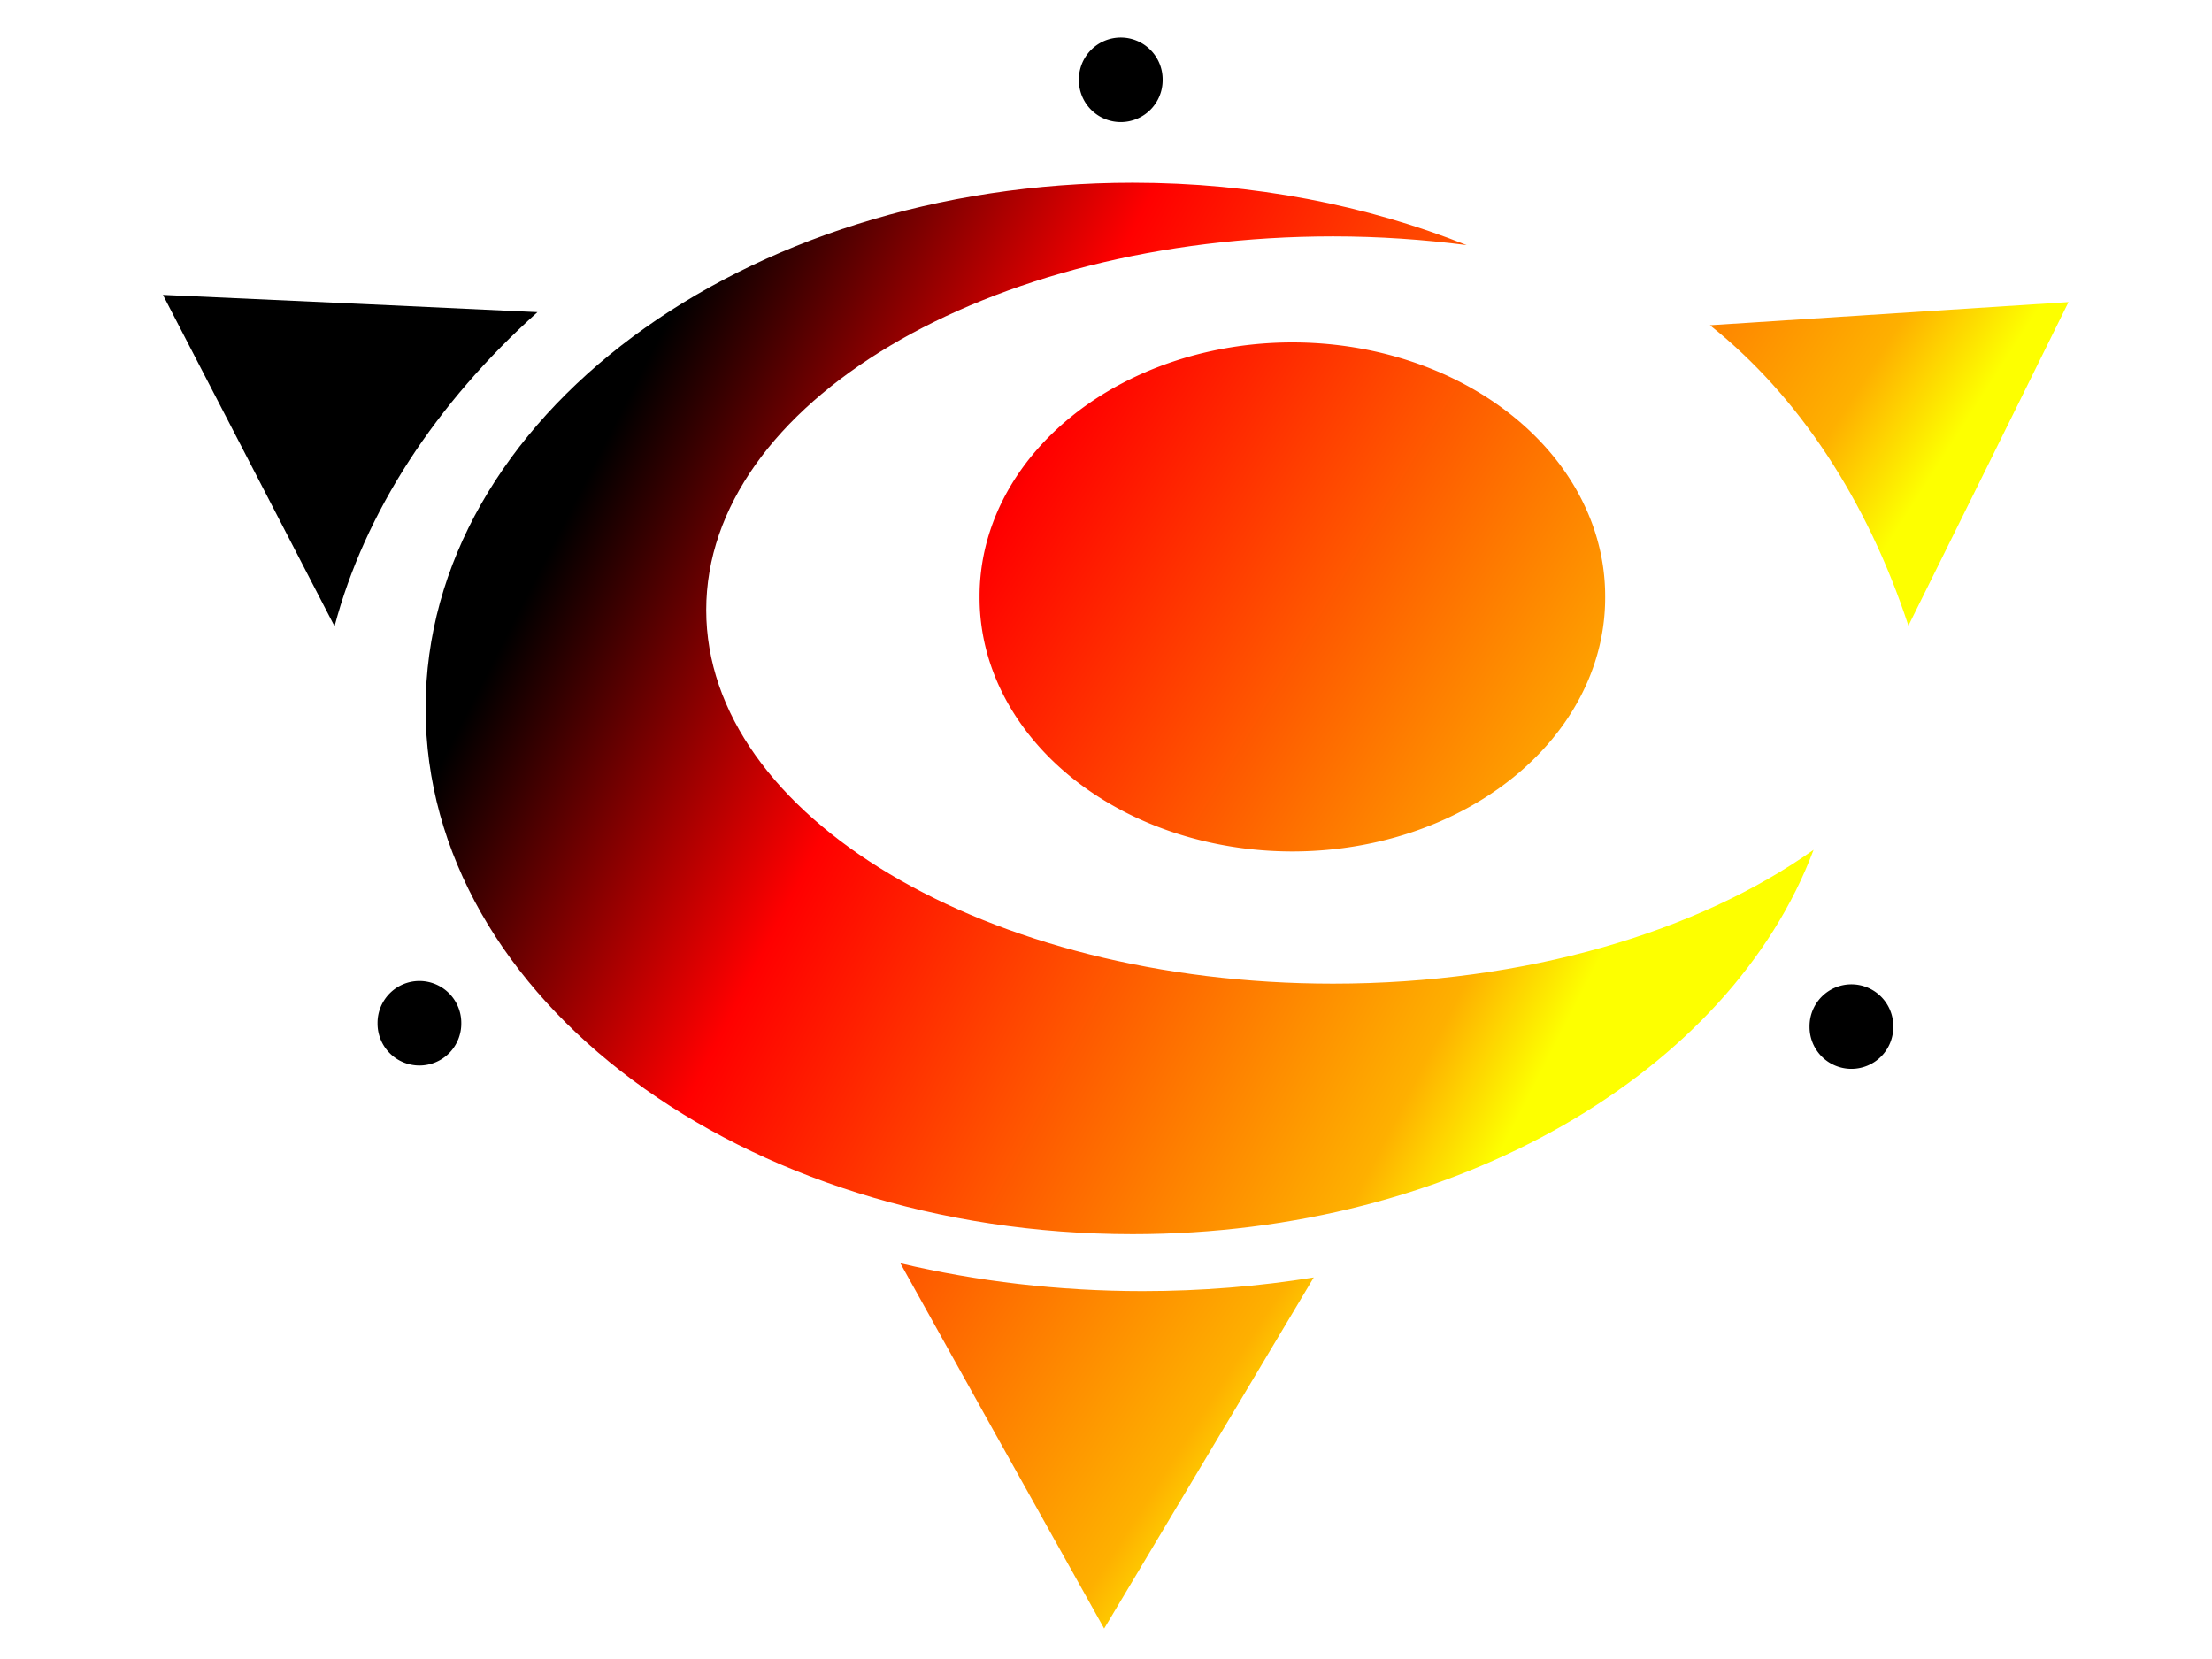 <?xml version="1.0" encoding="UTF-8" standalone="no"?>
<!-- Created with Inkscape (http://www.inkscape.org/) -->
<svg
   xmlns:dc="http://purl.org/dc/elements/1.1/"
   xmlns:cc="http://web.resource.org/cc/"
   xmlns:rdf="http://www.w3.org/1999/02/22-rdf-syntax-ns#"
   xmlns:svg="http://www.w3.org/2000/svg"
   xmlns="http://www.w3.org/2000/svg"
   xmlns:xlink="http://www.w3.org/1999/xlink"
   xmlns:sodipodi="http://sodipodi.sourceforge.net/DTD/sodipodi-0.dtd"
   xmlns:inkscape="http://www.inkscape.org/namespaces/inkscape"
   width="640"
   height="480"
   id="svg2"
   sodipodi:version="0.32"
   inkscape:version="0.45.1"
   version="1.0"
   sodipodi:docbase="/home/yves/python/PROJET_I4/annexes"
   sodipodi:docname="Emblème.svg"
   inkscape:output_extension="org.inkscape.output.svg.inkscape">
  <defs
     id="defs4">
    <linearGradient
       id="linearGradient3149">
      <stop
         style="stop-color:#faff00;stop-opacity:1;"
         offset="0"
         id="stop3152" />
      <stop
         id="stop3158"
         offset="0.418"
         style="stop-color:#ff9700;stop-opacity:1;" />
      <stop
         style="stop-color:#ff0000;stop-opacity:1;"
         offset="1"
         id="stop3154" />
    </linearGradient>
    <linearGradient
       id="linearGradient4142">
      <stop
         id="stop4144"
         offset="0"
         style="stop-color:#008080;stop-opacity:1;" />
      <stop
         id="stop4146"
         offset="1"
         style="stop-color:#008080;stop-opacity:0;" />
    </linearGradient>
    <linearGradient
       id="linearGradient4132">
      <stop
         style="stop-color:#008080;stop-opacity:1;"
         offset="0"
         id="stop4134" />
      <stop
         style="stop-color:#008080;stop-opacity:0;"
         offset="1"
         id="stop4136" />
    </linearGradient>
    <linearGradient
       id="linearGradient3147">
      <stop
         style="stop-color:#000000;stop-opacity:1;"
         offset="0"
         id="stop3149" />
      <stop
         id="stop3157"
         offset="0.333"
         style="stop-color:#ff0000;stop-opacity:1;" />
      <stop
         style="stop-color:#feb000;stop-opacity:1;"
         offset="0.903"
         id="stop2197" />
      <stop
         style="stop-color:#fdff00;stop-opacity:1;"
         offset="1"
         id="stop3151" />
    </linearGradient>
    <filter
       inkscape:collect="always"
       id="filter5447">
      <feGaussianBlur
         inkscape:collect="always"
         stdDeviation="2.105"
         id="feGaussianBlur5449" />
    </filter>
    <linearGradient
       inkscape:collect="always"
       xlink:href="#linearGradient3147"
       id="linearGradient5463"
       x1="144.999"
       y1="190.963"
       x2="434.418"
       y2="356.609"
       gradientUnits="userSpaceOnUse"
       gradientTransform="matrix(0.948,0,0,1.06,23.497,-46.945)" />
    <linearGradient
       inkscape:collect="always"
       xlink:href="#linearGradient3147"
       id="linearGradient2183"
       x1="160.914"
       y1="155.429"
       x2="435.2"
       y2="330.971"
       gradientUnits="userSpaceOnUse" />
    <linearGradient
       inkscape:collect="always"
       xlink:href="#linearGradient3147"
       id="linearGradient2189"
       x1="160.914"
       y1="155.429"
       x2="435.2"
       y2="330.971"
       gradientUnits="userSpaceOnUse" />
    <linearGradient
       inkscape:collect="always"
       xlink:href="#linearGradient3147"
       id="linearGradient2191"
       x1="190.702"
       y1="198.92"
       x2="428.996"
       y2="346.537"
       gradientUnits="userSpaceOnUse" />
    <linearGradient
       inkscape:collect="always"
       xlink:href="#linearGradient3147"
       id="linearGradient2193"
       x1="160.914"
       y1="155.429"
       x2="435.2"
       y2="330.971"
       gradientUnits="userSpaceOnUse" />
  </defs>
  <sodipodi:namedview
     id="base"
     pagecolor="#ffffff"
     bordercolor="#666666"
     borderopacity="1.0"
     inkscape:pageopacity="0.0"
     inkscape:pageshadow="2"
     inkscape:zoom="1.09375"
     inkscape:cx="320"
     inkscape:cy="242.08979"
     inkscape:document-units="px"
     inkscape:current-layer="layer1"
     width="640px"
     height="480px"
     borderlayer="true"
     inkscape:showpageshadow="false"
     inkscape:window-width="1280"
     inkscape:window-height="741"
     inkscape:window-x="0"
     inkscape:window-y="59" />
  <g
     inkscape:label="Calque 1"
     inkscape:groupmode="layer"
     id="layer1">
    <path
       style="opacity:1;fill:url(#linearGradient5463);fill-opacity:1.0"
       d="M 327.7,52.86 C 214.784,52.86 123.138,121.023 123.138,204.995 C 123.138,288.966 214.784,357.085 327.7,357.085 C 421.552,357.085 500.677,309.996 524.731,245.882 C 491.453,269.544 441.501,284.602 385.688,284.602 C 285.577,284.602 204.336,236.17 204.336,176.497 C 204.336,116.824 285.577,68.392 385.688,68.392 C 398.963,68.392 411.894,69.298 424.359,70.914 C 395.569,59.405 362.655,52.86 327.7,52.86 z "
       id="path2169" />
    <path
       sodipodi:type="arc"
       style="opacity:1;fill:url(#linearGradient2191);fill-opacity:1.0;fill-rule:nonzero;filter:url(#filter5447)"
       id="path3159"
       sodipodi:cx="375.77142"
       sodipodi:cy="213.48572"
       sodipodi:rx="78.628571"
       sodipodi:ry="61.714287"
       d="M 454.4 213.486 A 78.629 61.714 0 1 1  297.143,213.486 A 78.629 61.714 0 1 1  454.4 213.486 z"
       transform="matrix(1.151,0,0,1.189,-58.59,-81.122)" />
    <path
       style="opacity:1;fill:url(#linearGradient2193);fill-opacity:1.0;fill-rule:nonzero"
       d="M 47.14,85.32 L 72.913,135.085 L 96.795,181.199 C 105.534,148.165 126.122,116.664 155.505,90.311 L 103.134,87.868 L 47.14,85.32 z "
       id="path6461" />
    <path
       style="fill:url(#linearGradient2189);fill-opacity:1.0;fill-rule:nonzero"
       d="M 598.481,87.403 L 544.631,90.878 L 494.733,94.098 C 520.48,114.581 540.292,144.92 552.162,181.022 L 574.574,135.79 L 598.481,87.403 z "
       id="path8411" />
    <path
       style="opacity:1;fill:url(#linearGradient2183);fill-opacity:1.0;fill-rule:nonzero"
       d="M 260.511,365.512 L 287.77,414.465 L 319.465,471.2 L 352.777,415.405 L 380.111,369.61 C 364.165,372.188 347.613,373.558 330.632,373.558 C 306.192,373.558 282.642,370.722 260.511,365.512 z "
       id="path8417" />
    <path
       sodipodi:type="arc"
       style="opacity:1;fill:#000000;fill-opacity:1;fill-rule:nonzero"
       id="path8424"
       sodipodi:cx="314.05713"
       sodipodi:cy="25.142857"
       sodipodi:rx="11.428572"
       sodipodi:ry="11.428572"
       d="M 325.486 25.143 A 11.429 11.429 0 1 1  302.629,25.143 A 11.429 11.429 0 1 1  325.486 25.143 z"
       transform="matrix(1.06,0,0,1.06,-8.63,-3.562)" />
    <path
       sodipodi:type="arc"
       style="opacity:1;fill:#000000;fill-opacity:1;fill-rule:nonzero"
       id="path9395"
       sodipodi:cx="314.05713"
       sodipodi:cy="25.142857"
       sodipodi:rx="11.428572"
       sodipodi:ry="11.428572"
       d="M 325.486 25.143 A 11.429 11.429 0 1 1  302.629,25.143 A 11.429 11.429 0 1 1  325.486 25.143 z"
       transform="matrix(1.06,0,0,1.06,202.769,270.375)" />
    <path
       sodipodi:type="arc"
       style="opacity:1;fill:#000000;fill-opacity:1;fill-rule:nonzero;stroke:none;stroke-opacity:1"
       id="path9397"
       sodipodi:cx="314.05713"
       sodipodi:cy="25.142857"
       sodipodi:rx="11.428572"
       sodipodi:ry="11.428572"
       d="M 325.486 25.143 A 11.429 11.429 0 1 1  302.629,25.143 A 11.429 11.429 0 1 1  325.486 25.143 z"
       transform="matrix(1.06,0,0,1.06,-211.551,269.406)" />
  </g>
</svg>

